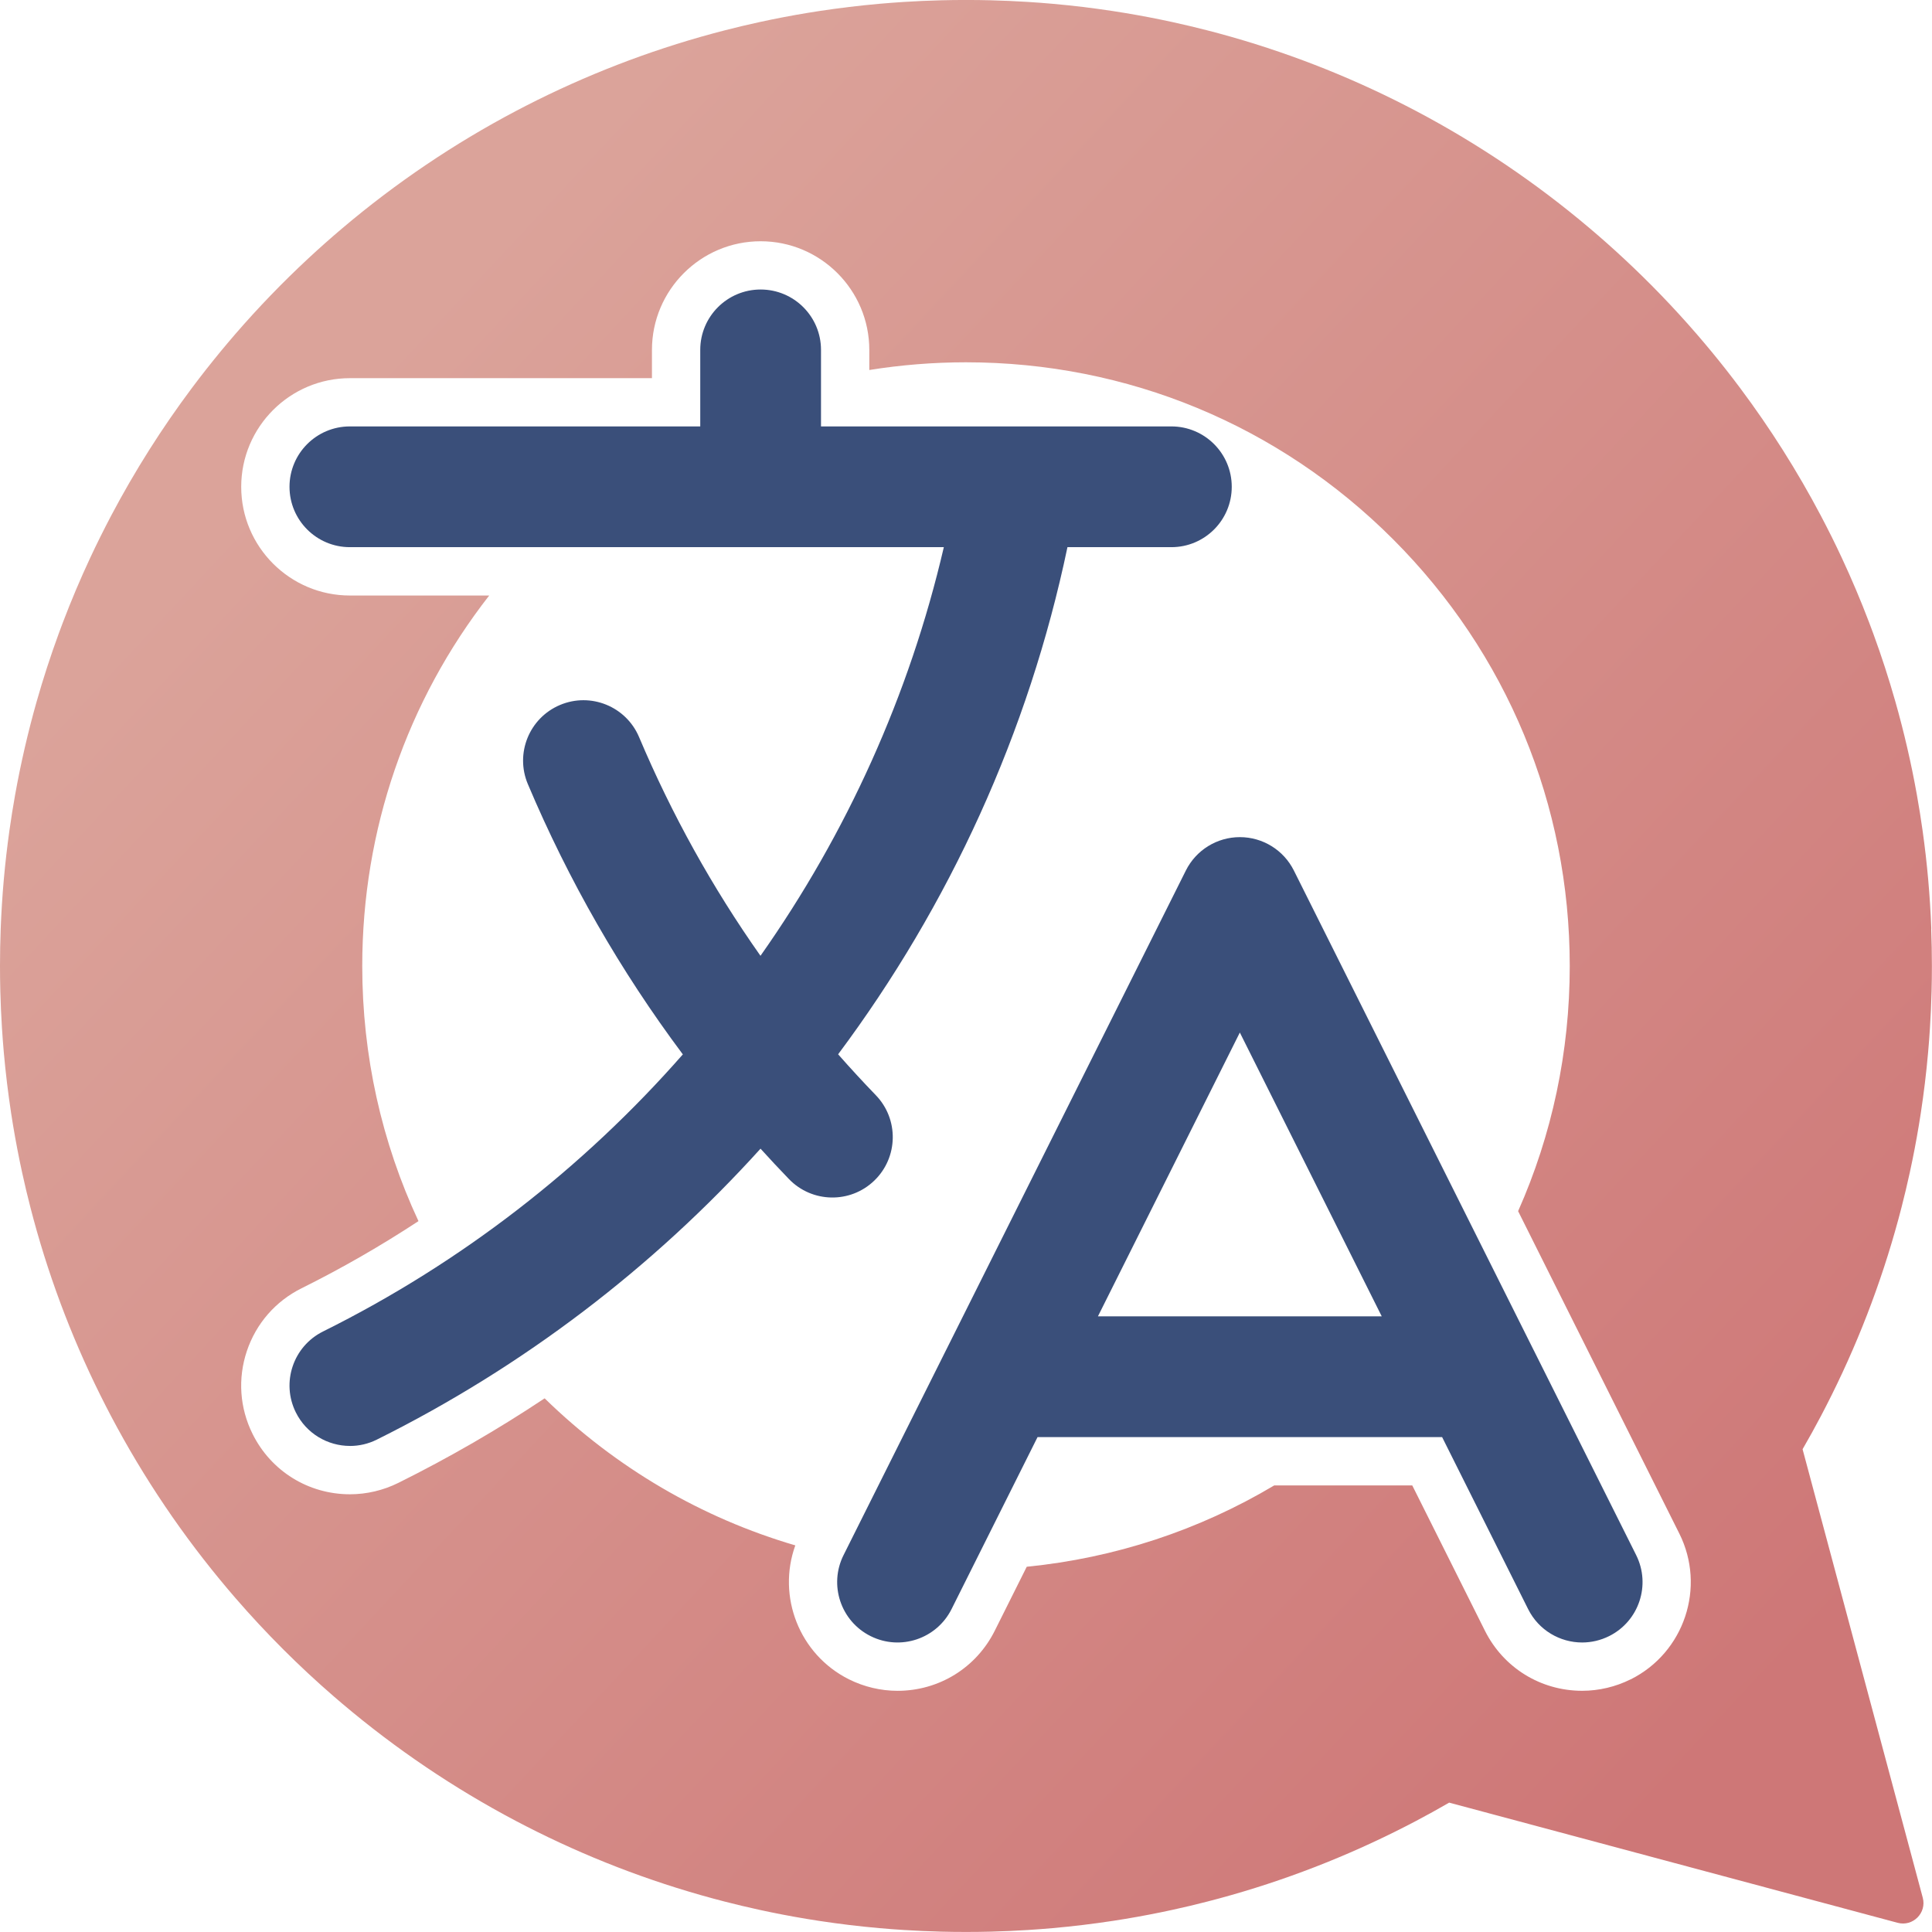<?xml version="1.0" encoding="UTF-8"?>
<svg id="Calque_1" data-name="Calque 1" xmlns="http://www.w3.org/2000/svg" xmlns:xlink="http://www.w3.org/1999/xlink" viewBox="0 0 800 799.99">
  <defs>
    <style>
      .cls-1 {
        fill: #3a4f7a;
      }

      .cls-2 {
        fill: url(#Dégradé_sans_nom_17);
      }
    </style>
    <linearGradient id="Dégradé_sans_nom_17" data-name="Dégradé sans nom 17" x1="143.63" y1="161.02" x2="728.82" y2="706.5" gradientUnits="userSpaceOnUse">
      <stop offset="0" stop-color="#dba39a"/>
      <stop offset="1" stop-color="#ce7777"/>
    </linearGradient>
  </defs>
  <path class="cls-2" d="M799.71,384.53c-.13-3.42-.3-6.83-.52-10.23-.22-3.4-.47-6.78-.77-10.16-.6-6.75-1.37-13.45-2.3-20.09-.7-4.99-1.49-9.94-2.37-14.87-.59-3.28-1.21-6.55-1.88-9.81-.67-3.25-1.37-6.5-2.12-9.72-.74-3.23-1.53-6.44-2.35-9.63s-1.68-6.37-2.58-9.54c-2.7-9.49-5.73-18.84-9.1-28.03-.56-1.53-1.13-3.06-1.71-4.58-3.47-9.14-7.27-18.11-11.38-26.92-.68-1.47-1.38-2.93-2.08-4.39-1.4-2.91-2.84-5.81-4.32-8.68-.74-1.44-1.48-2.87-2.23-4.3-9.79-18.55-20.99-36.24-33.47-52.93-.96-1.28-1.93-2.56-2.9-3.83-3.9-5.09-7.92-10.08-12.05-14.96-1.03-1.22-2.07-2.44-3.12-3.65-9.43-10.89-19.44-21.26-29.98-31.07-1.17-1.09-2.35-2.17-3.53-3.25-2.37-2.15-4.76-4.28-7.18-6.37-1.21-1.05-2.43-2.09-3.65-3.12-22-18.6-46.04-34.87-71.73-48.43-1.43-.75-2.86-1.5-4.3-2.23-24.44-12.52-50.33-22.59-77.35-29.9-1.59-.43-3.18-.85-4.78-1.26-4.79-1.23-9.62-2.38-14.48-3.44-1.62-.35-3.24-.7-4.87-1.03-3.25-.67-6.52-1.29-9.81-1.88-3.28-.59-6.58-1.13-9.89-1.64-8.28-1.26-16.64-2.28-25.07-3.02-3.37-.3-6.76-.56-10.16-.77-5.1-.32-10.22-.55-15.36-.68-3.43-.09-6.87-.13-10.32-.13s-6.89,.04-10.32,.13c-5.15,.13-10.27,.36-15.36,.68-3.4,.22-6.78,.47-10.16,.77-8.43,.75-16.79,1.76-25.07,3.02-3.31,.51-6.61,1.05-9.89,1.64-3.28,.59-6.55,1.21-9.81,1.88-1.63,.33-3.25,.68-4.87,1.03-4.86,1.06-9.69,2.2-14.48,3.44-1.6,.41-3.19,.83-4.78,1.26-27.03,7.31-52.92,17.39-77.35,29.9-1.44,.74-2.87,1.48-4.3,2.23-25.69,13.55-49.73,29.82-71.73,48.43-1.22,1.03-2.44,2.07-3.65,3.12-2.42,2.1-4.81,4.22-7.18,6.37-1.18,1.08-2.36,2.16-3.53,3.25-10.54,9.81-20.55,20.18-29.98,31.07-1.05,1.21-2.09,2.43-3.12,3.65-4.13,4.89-8.15,9.88-12.05,14.96-.97,1.27-1.94,2.55-2.9,3.83-12.48,16.68-23.68,34.38-33.47,52.93-.75,1.43-1.5,2.86-2.23,4.3-1.47,2.87-2.91,5.77-4.32,8.68-.7,1.46-1.4,2.92-2.08,4.39-4.11,8.8-7.91,17.78-11.38,26.92-.58,1.52-1.15,3.05-1.71,4.58-3.36,9.19-6.4,18.54-9.1,28.03-.9,3.16-1.76,6.34-2.58,9.54s-1.61,6.41-2.35,9.63c-.74,3.23-1.45,6.47-2.12,9.72-.67,3.25-1.29,6.52-1.88,9.81-.88,4.92-1.67,9.88-2.37,14.87-.93,6.65-1.7,13.35-2.3,20.09-.3,3.37-.56,6.76-.77,10.16-.22,3.4-.39,6.81-.52,10.23-.2,5.13-.29,10.28-.29,15.46,0,3.45,.04,6.89,.13,10.32,.13,5.15,.36,10.27,.68,15.36,.22,3.4,.47,6.78,.77,10.16,.75,8.43,1.76,16.79,3.02,25.07,.51,3.31,1.05,6.61,1.64,9.89,.59,3.28,1.21,6.55,1.88,9.81,.33,1.63,.68,3.25,1.03,4.87,1.06,4.86,2.2,9.69,3.44,14.48,.41,1.6,.83,3.19,1.26,4.78,7.31,27.03,17.39,52.92,29.9,77.35,.74,1.44,1.48,2.87,2.23,4.3,13.55,25.69,29.82,49.73,48.43,71.73,1.03,1.22,2.07,2.44,3.12,3.65,12.57,14.51,26.17,28.12,40.69,40.69,1.21,1.05,2.43,2.09,3.65,3.12,22,18.6,46.04,34.87,71.73,48.43,1.43,.75,2.86,1.5,4.3,2.23,24.43,12.52,50.33,22.59,77.35,29.9,1.59,.43,3.18,.85,4.78,1.26,4.79,1.23,9.62,2.38,14.48,3.44,1.62,.35,3.24,.7,4.87,1.03,3.25,.67,6.52,1.29,9.81,1.88,3.28,.59,6.58,1.13,9.89,1.64,8.28,1.26,16.64,2.28,25.07,3.02,3.37,.3,6.76,.56,10.16,.77,5.1,.32,10.22,.55,15.36,.68,3.43,.09,6.87,.13,10.32,.13s6.89-.04,10.32-.13c5.15-.13,10.27-.36,15.36-.68,3.4-.22,6.78-.47,10.16-.77,8.43-.75,16.79-1.76,25.07-3.02,3.31-.51,6.61-1.05,9.89-1.64,3.28-.59,6.55-1.21,9.81-1.88,1.63-.33,3.25-.68,4.87-1.03,4.86-1.06,9.69-2.2,14.48-3.44,1.6-.41,3.19-.83,4.78-1.26,27.03-7.31,52.92-17.39,77.35-29.9,1.44-.74,2.87-1.48,4.3-2.23,4.62-2.44,9.18-4.96,13.69-7.57l185.7,49.76c6.32,1.69,12.1-4.09,10.4-10.4l-49.76-185.7c2.61-4.51,5.14-9.07,7.57-13.69,.75-1.43,1.5-2.86,2.23-4.3,12.52-24.43,22.59-50.33,29.9-77.35,.43-1.59,.85-3.18,1.26-4.78,1.23-4.79,2.38-9.62,3.44-14.48,.35-1.62,.7-3.24,1.03-4.87,.67-3.25,1.29-6.52,1.88-9.81,.59-3.28,1.13-6.58,1.64-9.89,1.26-8.28,2.28-16.64,3.02-25.07,.3-3.37,.56-6.76,.77-10.16,.32-5.1,.55-10.22,.68-15.36,.09-3.43,.13-6.87,.13-10.32,0-5.18-.1-10.33-.29-15.46Zm-124.46,310.83c-6.22,3.11-13.17,4.76-20.11,4.76-17.17,0-32.6-9.53-40.27-24.88l-30.08-60.16h-57.16c-31.14,18.55-65.96,30.05-102.48,33.68l-13.24,26.49c-7.67,15.35-23.1,24.88-40.27,24.88-6.93,0-13.88-1.65-20.11-4.76-20.58-10.29-29.83-34.33-22.21-55.46-38.68-11.34-74.2-32.02-103.8-60.89-19.37,12.89-39.59,24.58-60.6,35.02-6.2,3.08-13.12,4.71-20.01,4.71-17.21,0-32.66-9.57-40.32-24.98-5.35-10.76-6.19-22.97-2.36-34.36,3.83-11.39,11.87-20.61,22.63-25.96,16.77-8.33,32.91-17.63,48.42-27.81-15.24-32.65-23.28-68.52-23.28-105.62,0-56.29,18.48-109.74,52.57-153.43h-57.69c-24.81,0-45-20.19-45-45s20.19-45,45-45h125.08v-11.69c0-24.81,20.19-45,45-45s45,20.19,45,45v8.31c13.12-2.1,26.49-3.19,40.04-3.19,66.78,0,129.56,26,176.78,73.22,47.22,47.22,73.22,110,73.22,176.78,0,35.54-7.37,69.96-21.38,101.49l23.91,47.83c.22,.42,.44,.85,.65,1.29l42.19,84.38c11.1,22.19,2.07,49.28-20.12,60.37Z"/>
  <path class="cls-1" d="M655.14,680.12c-9.17,0-18-5.06-22.38-13.83l-35.61-71.22h-167.52l-35.61,71.22c-6.18,12.35-21.19,17.36-33.54,11.18-12.35-6.17-17.36-21.19-11.18-33.54l42.28-84.56c.15-.32,.31-.63,.47-.93l98.99-197.98c4.23-8.47,12.89-13.82,22.36-13.82s18.13,5.35,22.36,13.82l98.98,197.96c.17,.32,.33,.64,.49,.97l42.27,84.54c6.17,12.35,1.17,27.37-11.18,33.54-3.59,1.79-7.4,2.64-11.16,2.65Zm-200.51-135.05h117.52l-58.76-117.52-58.76,117.52Zm-309.72,53.66c-9.19,0-18.04-5.09-22.41-13.88-6.15-12.36-1.1-27.37,11.26-33.51,57.34-28.5,107.75-67.75,148.99-114.74-25.81-34.52-47.3-71.97-64.18-111.92-5.37-12.72,.58-27.38,13.3-32.76,12.72-5.37,27.38,.58,32.76,13.3,13.54,32.05,30.35,62.32,50.27,90.56,35.66-50.6,61.69-107.99,75.92-169.21H144.88c-13.81,0-25-11.19-25-25s11.19-25,25-25h145.08v-31.69c0-13.81,11.19-25,25-25s25,11.19,25,25v31.69h80.86c.29,0,.59,0,.88,0h63.34c13.81,0,25,11.19,25,25s-11.19,25-25,25h-43.03c-16.07,76.72-48.87,148.26-94.96,209.99,5.06,5.75,10.26,11.4,15.61,16.94,9.59,9.93,9.31,25.76-.62,35.35-9.93,9.59-25.76,9.31-35.35-.62-4-4.14-7.92-8.34-11.77-12.59-44.45,49.14-98.15,90.29-158.9,120.48-3.57,1.78-7.37,2.62-11.11,2.62Z"/>
</svg>